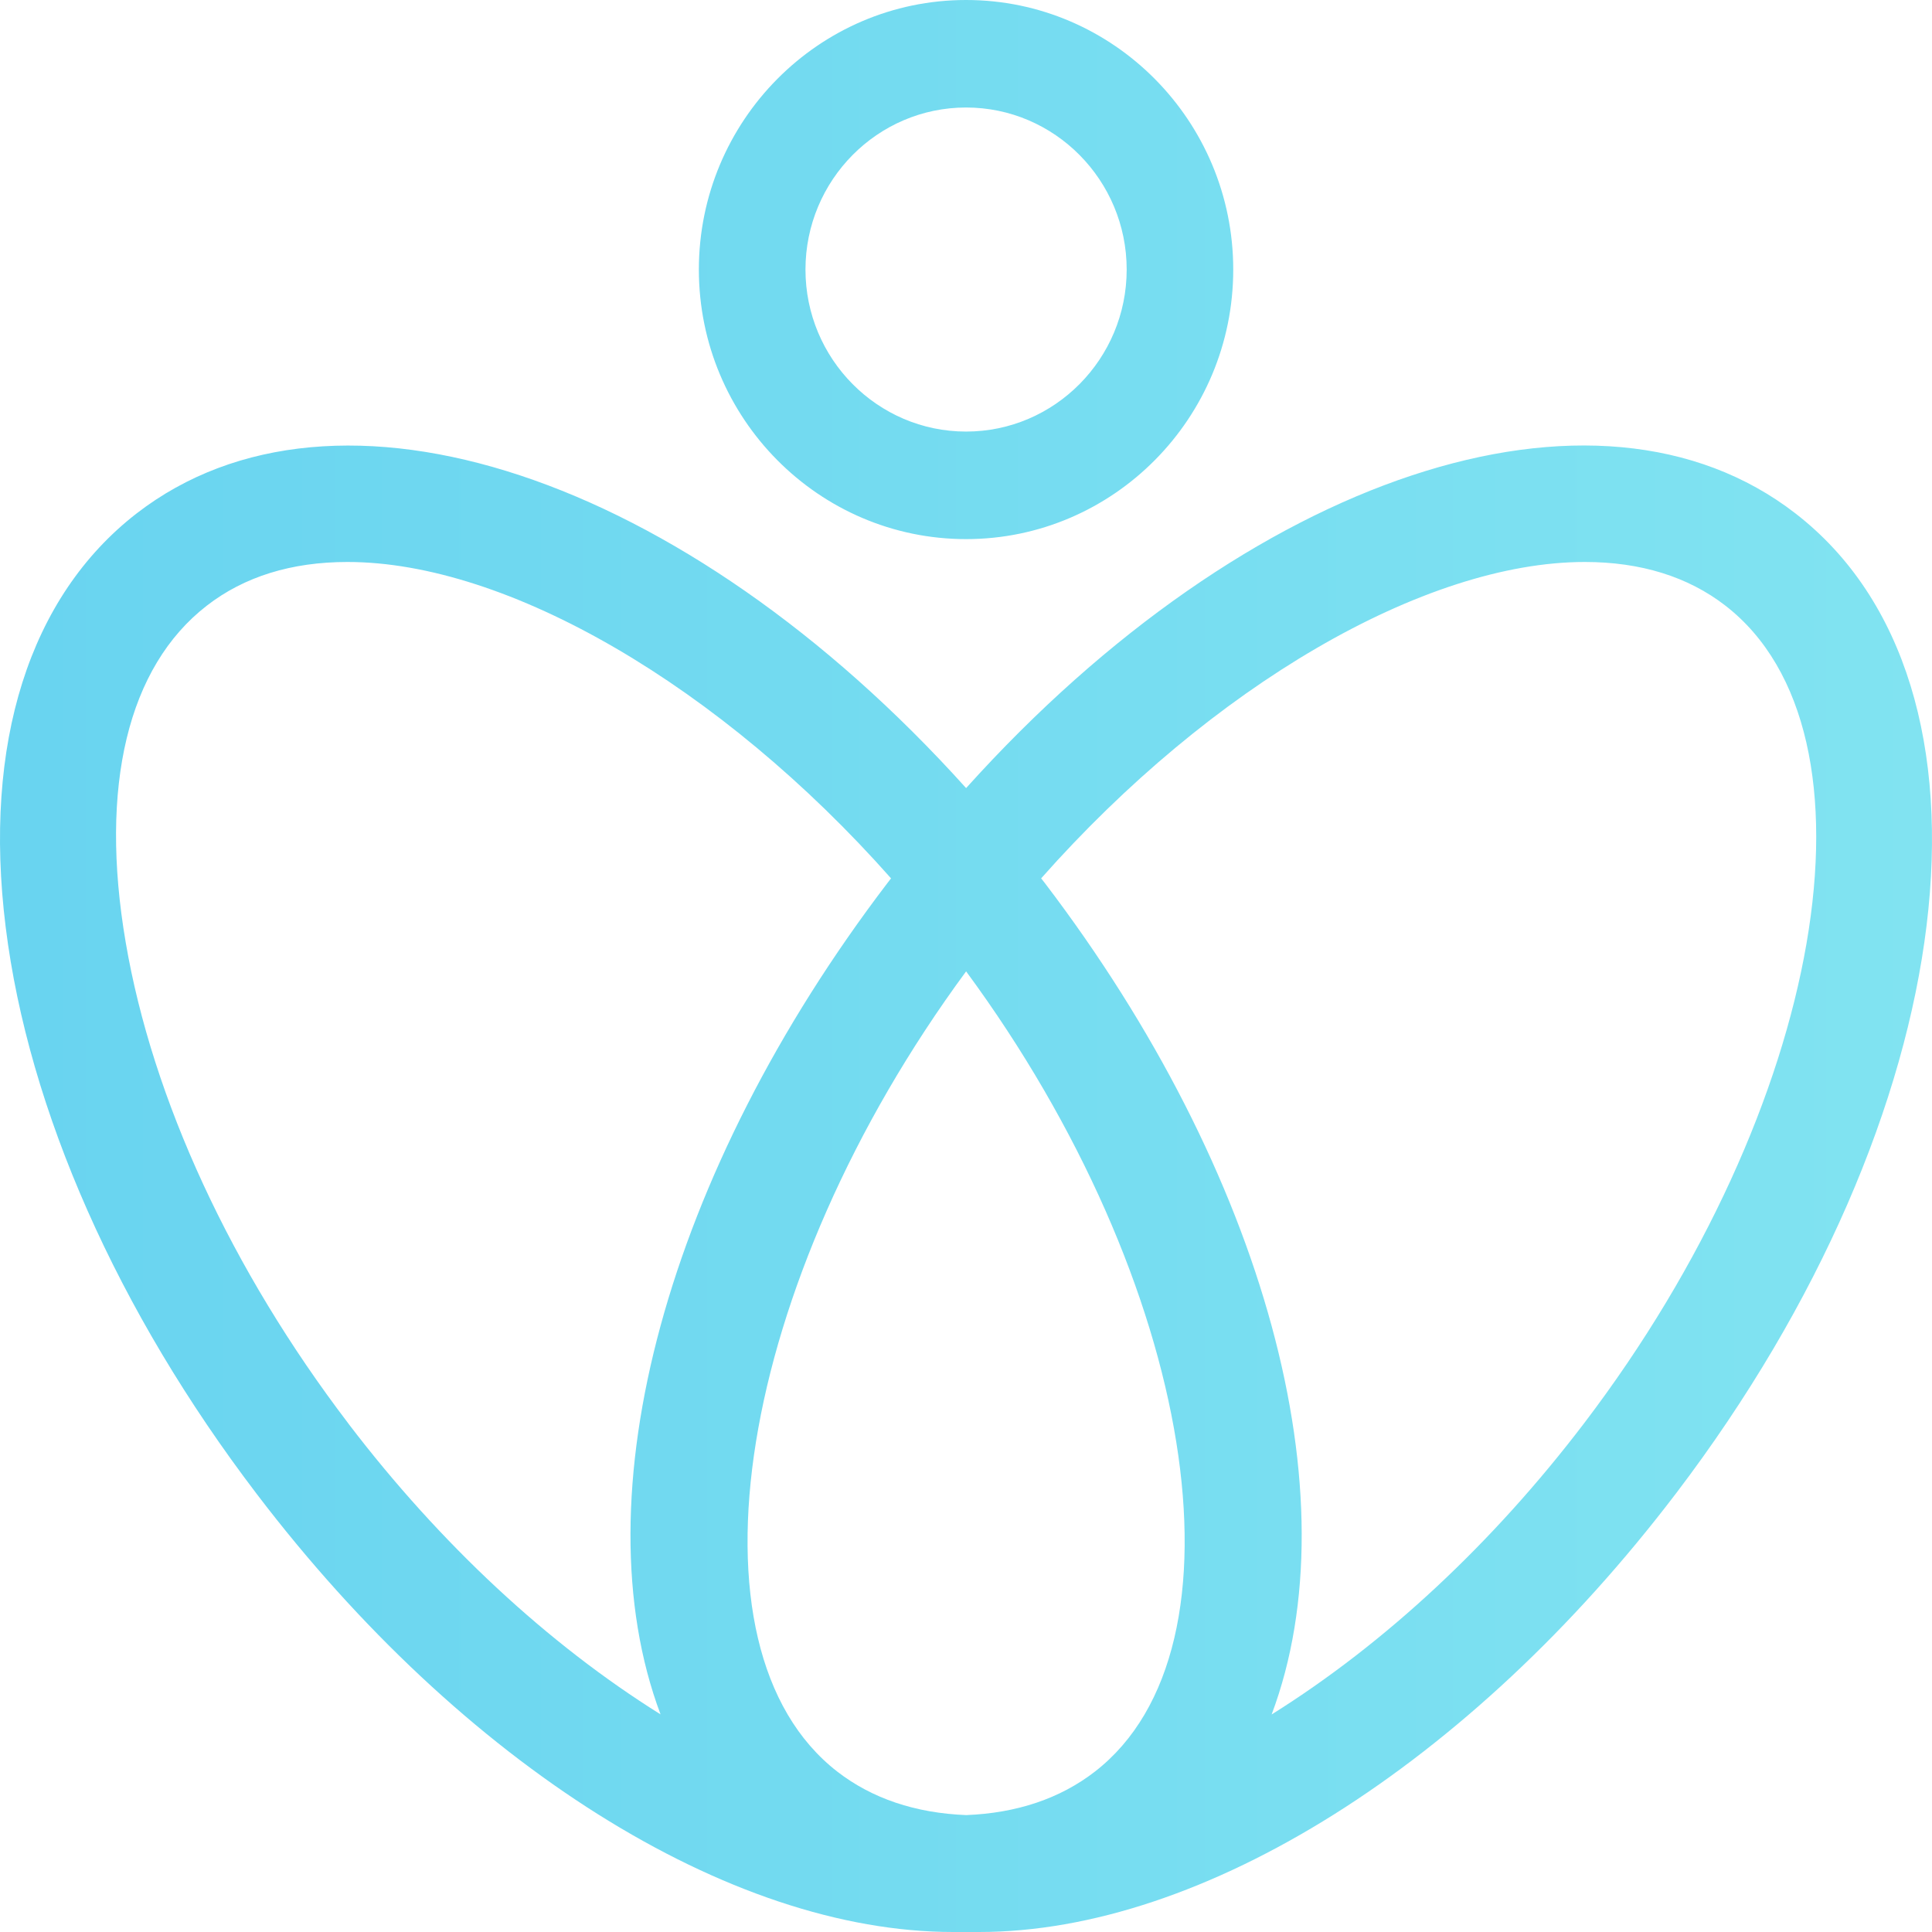 <?xml version="1.0" encoding="UTF-8"?>
<svg viewBox="0 0 90 90" version="1.1" xmlns="http://www.w3.org/2000/svg" xmlns:xlink="http://www.w3.org/1999/xlink">
    <title>Group</title>
    <defs>
        <linearGradient x1="100%" y1="50%" x2="1.837%" y2="50%" id="linearGradient-1">
            <stop stop-color="#82E4F1" offset="0%"></stop>
            <stop stop-color="#69D4F0" offset="100%"></stop>
        </linearGradient>
    </defs>
    <g id="Symbols" stroke="none" stroke-width="1" fill="none" fill-rule="evenodd">
        <g id="JasprLogoGuide" transform="translate(-35, -35)" fill="url(#linearGradient-1)">
            <g id="Group" transform="translate(35, 35)">
                <path d="M45.005,36.712 C58.142,22.116 74.366,16.728 83.643,23.92 C93.929,31.887 91.487,51.918 78.094,69.544 L78.094,69.544 L78.051,69.6 C68.468,82.186 56.036,90 45.61,90 L45.61,90 L44.397,90 C33.97,90 21.541,82.183 11.962,69.597 C5.476,61.085 1.323,51.707 0.265,43.191 C-0.8,34.633 1.367,27.792 6.361,23.92 C15.642,16.735 31.865,22.116 45.005,36.712 Z M45.005,45.25 C34.332,59.743 31.576,76.768 39.005,82.529 C40.622,83.781 42.64,84.46 45.008,84.554 C47.362,84.462 49.386,83.783 51.004,82.529 C58.435,76.77 55.679,59.743 45.005,45.25 Z M73.826,26.179 C66.356,26.179 56.432,31.96 48.501,40.917 L48.501,40.917 L48.677,41.142 C58.948,54.63 63.044,69.733 59.238,79.866 C64.517,76.566 69.541,71.887 73.794,66.301 C85.001,51.579 88.018,34.135 80.376,28.213 C78.634,26.864 76.429,26.179 73.826,26.179 Z M16.185,26.179 C13.578,26.179 11.372,26.864 9.633,28.215 C5.957,31.062 4.616,36.63 5.855,43.895 C7.1,51.205 10.78,59.161 16.217,66.297 L16.217,66.297 L16.26,66.357 C20.509,71.921 25.513,76.577 30.771,79.862 C26.963,69.728 31.06,54.628 41.333,41.144 C41.387,41.069 41.442,40.998 41.499,40.93 L41.499,40.93 L41.508,40.917 C33.577,31.96 23.65,26.179 16.185,26.179 Z M45.004,-9.23705556e-14 C51.867,-9.23705556e-14 57.449,5.633 57.449,12.558 C57.449,19.481 51.867,25.114 45.004,25.114 C38.141,25.114 32.556,19.481 32.556,12.558 C32.556,5.633 38.141,-9.23705556e-14 45.004,-9.23705556e-14 Z M45.004,5.008 C40.879,5.008 37.522,8.396 37.522,12.558 C37.522,16.718 40.879,20.104 45.004,20.104 C49.128,20.104 52.485,16.718 52.485,12.558 C52.485,8.396 49.128,5.008 45.004,5.008 Z" id="Combined-Shape"></path>
            </g>
        </g>
    </g>
</svg>